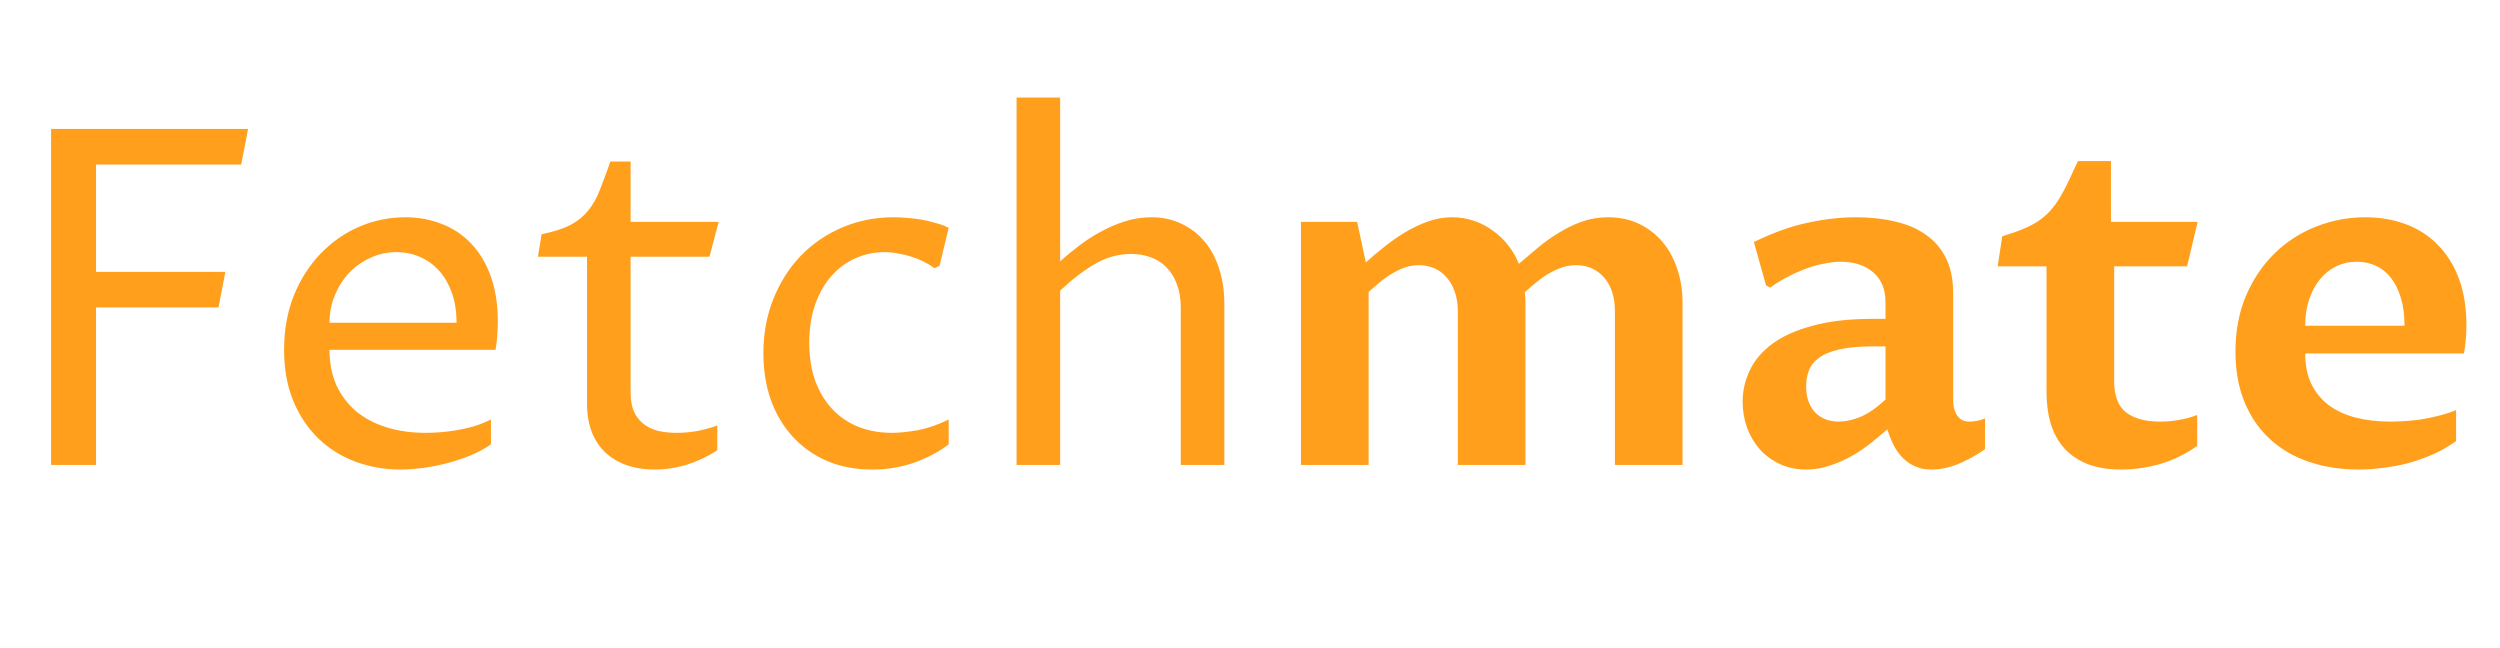 <svg width="297" height="77" viewBox="0 0 297 77" fill="none" xmlns="http://www.w3.org/2000/svg">
<path d="M6.069 55.235V15.321H29.472L28.655 19.544H11.409V32.295H26.775L25.958 36.518H11.409V55.235H6.069ZM58.324 52.783C57.634 53.273 56.835 53.709 55.927 54.091C55.037 54.454 54.111 54.763 53.148 55.017C52.185 55.271 51.214 55.462 50.233 55.589C49.27 55.716 48.371 55.78 47.535 55.78C45.683 55.78 43.921 55.471 42.25 54.853C40.579 54.236 39.117 53.328 37.864 52.129C36.61 50.93 35.611 49.45 34.867 47.688C34.122 45.908 33.75 43.865 33.75 41.558C33.75 39.179 34.14 37.017 34.921 35.074C35.72 33.13 36.783 31.477 38.109 30.115C39.435 28.735 40.96 27.672 42.686 26.928C44.43 26.183 46.255 25.811 48.162 25.811C49.706 25.811 51.141 26.074 52.467 26.601C53.811 27.109 54.973 27.881 55.954 28.916C56.953 29.952 57.734 31.25 58.297 32.812C58.86 34.356 59.142 36.164 59.142 38.234C59.142 38.652 59.123 39.151 59.087 39.733C59.051 40.314 58.978 40.922 58.869 41.558H39.144C39.144 43.12 39.417 44.519 39.962 45.754C40.525 46.971 41.306 48.006 42.304 48.86C43.322 49.695 44.529 50.331 45.928 50.767C47.327 51.203 48.87 51.421 50.56 51.421C50.977 51.421 51.486 51.402 52.085 51.366C52.685 51.33 53.33 51.257 54.02 51.148C54.71 51.039 55.427 50.885 56.172 50.685C56.917 50.467 57.634 50.185 58.324 49.84V52.783ZM54.238 38.343C54.238 36.981 54.047 35.782 53.666 34.747C53.284 33.693 52.766 32.812 52.113 32.104C51.459 31.396 50.696 30.86 49.824 30.497C48.97 30.133 48.053 29.952 47.072 29.952C45.983 29.952 44.956 30.179 43.994 30.633C43.031 31.069 42.186 31.668 41.46 32.431C40.752 33.194 40.188 34.084 39.771 35.101C39.353 36.118 39.144 37.199 39.144 38.343H54.238ZM69.74 30.497H63.91L64.345 27.827C65.762 27.536 66.897 27.173 67.751 26.737C68.605 26.283 69.304 25.72 69.849 25.048C70.412 24.376 70.875 23.567 71.238 22.623C71.62 21.66 72.047 20.516 72.519 19.19H74.916V26.355H85.378L84.288 30.497H74.916V46.626C74.916 47.497 75.043 48.242 75.298 48.86C75.57 49.459 75.943 49.949 76.415 50.331C76.887 50.712 77.459 50.994 78.131 51.175C78.803 51.339 79.548 51.421 80.365 51.421C81.201 51.421 82.027 51.348 82.845 51.203C83.68 51.039 84.47 50.821 85.215 50.549V53.491C84.071 54.236 82.863 54.808 81.591 55.208C80.338 55.589 79.058 55.78 77.75 55.78C76.533 55.78 75.434 55.607 74.453 55.262C73.472 54.917 72.628 54.417 71.919 53.764C71.229 53.11 70.693 52.301 70.312 51.339C69.931 50.358 69.74 49.241 69.74 47.988V30.497ZM112.705 52.783C111.579 53.655 110.235 54.372 108.672 54.935C107.129 55.498 105.439 55.78 103.605 55.78C101.643 55.78 99.863 55.444 98.265 54.772C96.685 54.081 95.332 53.128 94.206 51.911C93.079 50.694 92.208 49.241 91.59 47.552C90.991 45.844 90.691 43.983 90.691 41.967C90.691 39.624 91.091 37.462 91.89 35.483C92.689 33.503 93.779 31.795 95.159 30.36C96.558 28.926 98.201 27.809 100.09 27.009C101.979 26.21 104.005 25.811 106.166 25.811C106.675 25.811 107.219 25.838 107.801 25.892C108.4 25.929 108.99 26.001 109.572 26.11C110.153 26.219 110.716 26.355 111.261 26.519C111.806 26.664 112.287 26.846 112.705 27.064L111.615 31.587L111.016 31.859C110.652 31.587 110.235 31.332 109.762 31.096C109.308 30.86 108.818 30.66 108.291 30.497C107.782 30.333 107.247 30.206 106.684 30.115C106.139 30.006 105.603 29.952 105.076 29.952C103.859 29.952 102.706 30.197 101.616 30.687C100.544 31.16 99.6 31.859 98.783 32.785C97.965 33.693 97.32 34.819 96.848 36.164C96.376 37.489 96.14 39.006 96.14 40.714C96.14 42.457 96.385 43.992 96.876 45.318C97.384 46.644 98.074 47.761 98.946 48.669C99.818 49.577 100.853 50.267 102.052 50.739C103.251 51.194 104.549 51.421 105.948 51.421C106.784 51.421 107.792 51.321 108.972 51.121C110.153 50.903 111.397 50.476 112.705 49.84V52.783ZM120.769 11.589H125.946V31.042C126.599 30.46 127.326 29.861 128.125 29.244C128.924 28.626 129.787 28.063 130.713 27.554C131.64 27.046 132.611 26.628 133.629 26.301C134.646 25.974 135.699 25.811 136.789 25.811C138.097 25.811 139.277 26.065 140.331 26.573C141.402 27.064 142.32 27.763 143.082 28.671C143.845 29.561 144.427 30.642 144.826 31.913C145.244 33.167 145.453 34.565 145.453 36.109V55.235H140.276V36.545C140.276 35.492 140.122 34.565 139.813 33.766C139.523 32.967 139.114 32.304 138.587 31.777C138.079 31.232 137.461 30.833 136.734 30.578C136.008 30.306 135.227 30.17 134.391 30.17C132.866 30.17 131.422 30.569 130.06 31.369C128.697 32.168 127.326 33.221 125.946 34.529V55.235H120.769V11.589ZM154.553 26.355H161.227L162.263 31.178C162.898 30.597 163.607 29.997 164.388 29.38C165.169 28.744 165.995 28.163 166.867 27.636C167.739 27.109 168.647 26.673 169.592 26.328C170.554 25.983 171.526 25.811 172.507 25.811C173.433 25.811 174.314 25.956 175.149 26.247C175.985 26.537 176.739 26.937 177.411 27.445C178.101 27.936 178.7 28.517 179.209 29.189C179.736 29.861 180.144 30.578 180.435 31.341C181.161 30.724 181.915 30.088 182.696 29.434C183.477 28.78 184.304 28.19 185.176 27.663C186.047 27.118 186.965 26.673 187.927 26.328C188.908 25.983 189.952 25.811 191.06 25.811C192.423 25.811 193.649 26.074 194.738 26.601C195.828 27.128 196.754 27.845 197.517 28.753C198.28 29.661 198.861 30.733 199.261 31.968C199.679 33.203 199.888 34.529 199.888 35.946V55.235H191.85V36.954C191.85 36.118 191.741 35.364 191.524 34.692C191.306 34.02 190.988 33.448 190.57 32.976C190.17 32.504 189.689 32.141 189.126 31.886C188.563 31.632 187.936 31.505 187.246 31.505C186.683 31.505 186.147 31.587 185.639 31.75C185.13 31.913 184.622 32.141 184.113 32.431C183.623 32.703 183.132 33.039 182.642 33.439C182.151 33.839 181.652 34.266 181.143 34.72C181.198 35.101 181.225 35.51 181.225 35.946V55.235H173.188V36.954C173.188 36.118 173.07 35.364 172.834 34.692C172.616 34.02 172.298 33.448 171.88 32.976C171.481 32.504 170.999 32.141 170.436 31.886C169.873 31.632 169.246 31.505 168.556 31.505C168.011 31.505 167.485 31.587 166.976 31.75C166.486 31.913 165.995 32.141 165.505 32.431C165.014 32.703 164.524 33.039 164.034 33.439C163.561 33.821 163.08 34.238 162.59 34.692V55.235H154.553V26.355ZM224.217 51.012C223.709 51.448 223.109 51.947 222.419 52.51C221.747 53.055 221.002 53.573 220.185 54.063C219.368 54.536 218.487 54.935 217.542 55.262C216.598 55.607 215.608 55.78 214.572 55.78C213.428 55.78 212.384 55.562 211.439 55.126C210.513 54.69 209.723 54.109 209.069 53.382C208.415 52.638 207.907 51.775 207.543 50.794C207.198 49.813 207.026 48.787 207.026 47.715C207.026 46.426 207.307 45.191 207.87 44.01C208.433 42.811 209.323 41.758 210.54 40.85C211.775 39.941 213.374 39.224 215.335 38.697C217.297 38.153 219.676 37.88 222.473 37.88H223.999V35.918C223.999 34.374 223.509 33.185 222.528 32.349C221.565 31.514 220.285 31.096 218.686 31.096C218.033 31.096 217.333 31.178 216.589 31.341C215.844 31.487 215.099 31.705 214.355 31.995C213.628 32.268 212.911 32.594 212.202 32.976C211.512 33.339 210.876 33.739 210.295 34.175L209.805 33.902L208.361 28.753C210.631 27.645 212.756 26.882 214.736 26.465C216.734 26.029 218.65 25.811 220.485 25.811C222.192 25.811 223.754 25.983 225.171 26.328C226.606 26.655 227.822 27.182 228.821 27.909C229.839 28.617 230.629 29.543 231.192 30.687C231.755 31.832 232.036 33.212 232.036 34.829V47.307C232.036 47.615 232.054 47.933 232.091 48.26C232.145 48.587 232.245 48.887 232.39 49.159C232.536 49.432 232.736 49.659 232.99 49.84C233.244 50.004 233.58 50.086 233.998 50.086C234.252 50.086 234.534 50.058 234.843 50.004C235.151 49.949 235.478 49.849 235.823 49.704V53.355C234.734 54.118 233.644 54.717 232.554 55.153C231.482 55.571 230.438 55.78 229.421 55.78C228.694 55.78 228.059 55.653 227.514 55.398C226.969 55.162 226.487 54.835 226.07 54.417C225.652 54 225.289 53.5 224.98 52.919C224.689 52.338 224.435 51.702 224.217 51.012ZM223.999 41.149H222.61C220.939 41.149 219.576 41.267 218.523 41.504C217.488 41.74 216.679 42.076 216.098 42.512C215.517 42.929 215.117 43.429 214.899 44.01C214.681 44.591 214.572 45.218 214.572 45.89C214.572 46.598 214.672 47.216 214.872 47.743C215.072 48.269 215.344 48.705 215.69 49.05C216.053 49.395 216.471 49.659 216.943 49.84C217.415 50.004 217.924 50.086 218.468 50.086C219.249 50.086 220.085 49.904 220.975 49.541C221.883 49.178 222.891 48.487 223.999 47.47V41.149ZM243.125 31.641H237.322L237.867 28.072C238.829 27.781 239.656 27.491 240.346 27.2C241.054 26.91 241.663 26.592 242.171 26.247C242.698 25.883 243.152 25.493 243.534 25.075C243.933 24.639 244.305 24.14 244.651 23.577C244.996 23.014 245.341 22.369 245.686 21.642C246.031 20.916 246.421 20.08 246.857 19.136H250.781V26.355H261.079L259.826 31.641H251.162V45.236C251.162 47.016 251.634 48.269 252.579 48.996C253.541 49.722 254.886 50.086 256.611 50.086C257.356 50.086 258.1 50.022 258.845 49.895C259.608 49.768 260.334 49.568 261.025 49.295V52.974C259.699 53.918 258.255 54.626 256.693 55.099C255.149 55.553 253.587 55.78 252.007 55.78C250.499 55.78 249.182 55.571 248.056 55.153C246.948 54.717 246.022 54.1 245.277 53.3C244.551 52.501 244.006 51.53 243.643 50.385C243.297 49.241 243.125 47.942 243.125 46.489V31.641ZM291.784 52.401C290.894 53.037 289.958 53.573 288.978 54.009C287.997 54.427 287.007 54.772 286.008 55.044C285.009 55.298 284.019 55.48 283.038 55.589C282.057 55.716 281.122 55.78 280.232 55.78C278.053 55.78 276.064 55.471 274.266 54.853C272.467 54.236 270.924 53.328 269.634 52.129C268.344 50.93 267.345 49.468 266.637 47.743C265.929 45.999 265.574 44.01 265.574 41.776C265.574 39.306 265.992 37.09 266.828 35.128C267.681 33.148 268.817 31.468 270.233 30.088C271.65 28.708 273.285 27.654 275.137 26.928C277.008 26.183 278.961 25.811 280.995 25.811C282.72 25.811 284.319 26.083 285.79 26.628C287.261 27.173 288.533 27.99 289.604 29.08C290.676 30.152 291.511 31.487 292.111 33.085C292.71 34.683 293.01 36.536 293.01 38.643C293.01 39.26 292.983 39.86 292.928 40.441C292.874 41.004 292.801 41.522 292.71 41.994H273.857C273.857 43.356 274.093 44.546 274.565 45.563C275.056 46.58 275.737 47.425 276.609 48.097C277.499 48.769 278.561 49.268 279.796 49.595C281.049 49.922 282.43 50.086 283.937 50.086C284.428 50.086 284.982 50.068 285.599 50.031C286.217 49.995 286.871 49.931 287.561 49.84C288.251 49.731 288.95 49.586 289.659 49.404C290.385 49.223 291.094 48.996 291.784 48.723V52.401ZM285.654 38.697C285.654 37.426 285.508 36.318 285.218 35.373C284.927 34.411 284.528 33.612 284.019 32.976C283.511 32.34 282.911 31.868 282.221 31.559C281.531 31.25 280.786 31.096 279.987 31.096C279.097 31.096 278.28 31.278 277.535 31.641C276.79 32.004 276.145 32.522 275.601 33.194C275.056 33.866 274.629 34.665 274.32 35.592C274.011 36.518 273.857 37.553 273.857 38.697H285.654Z" fill="#FF9F1C"/>
</svg>
